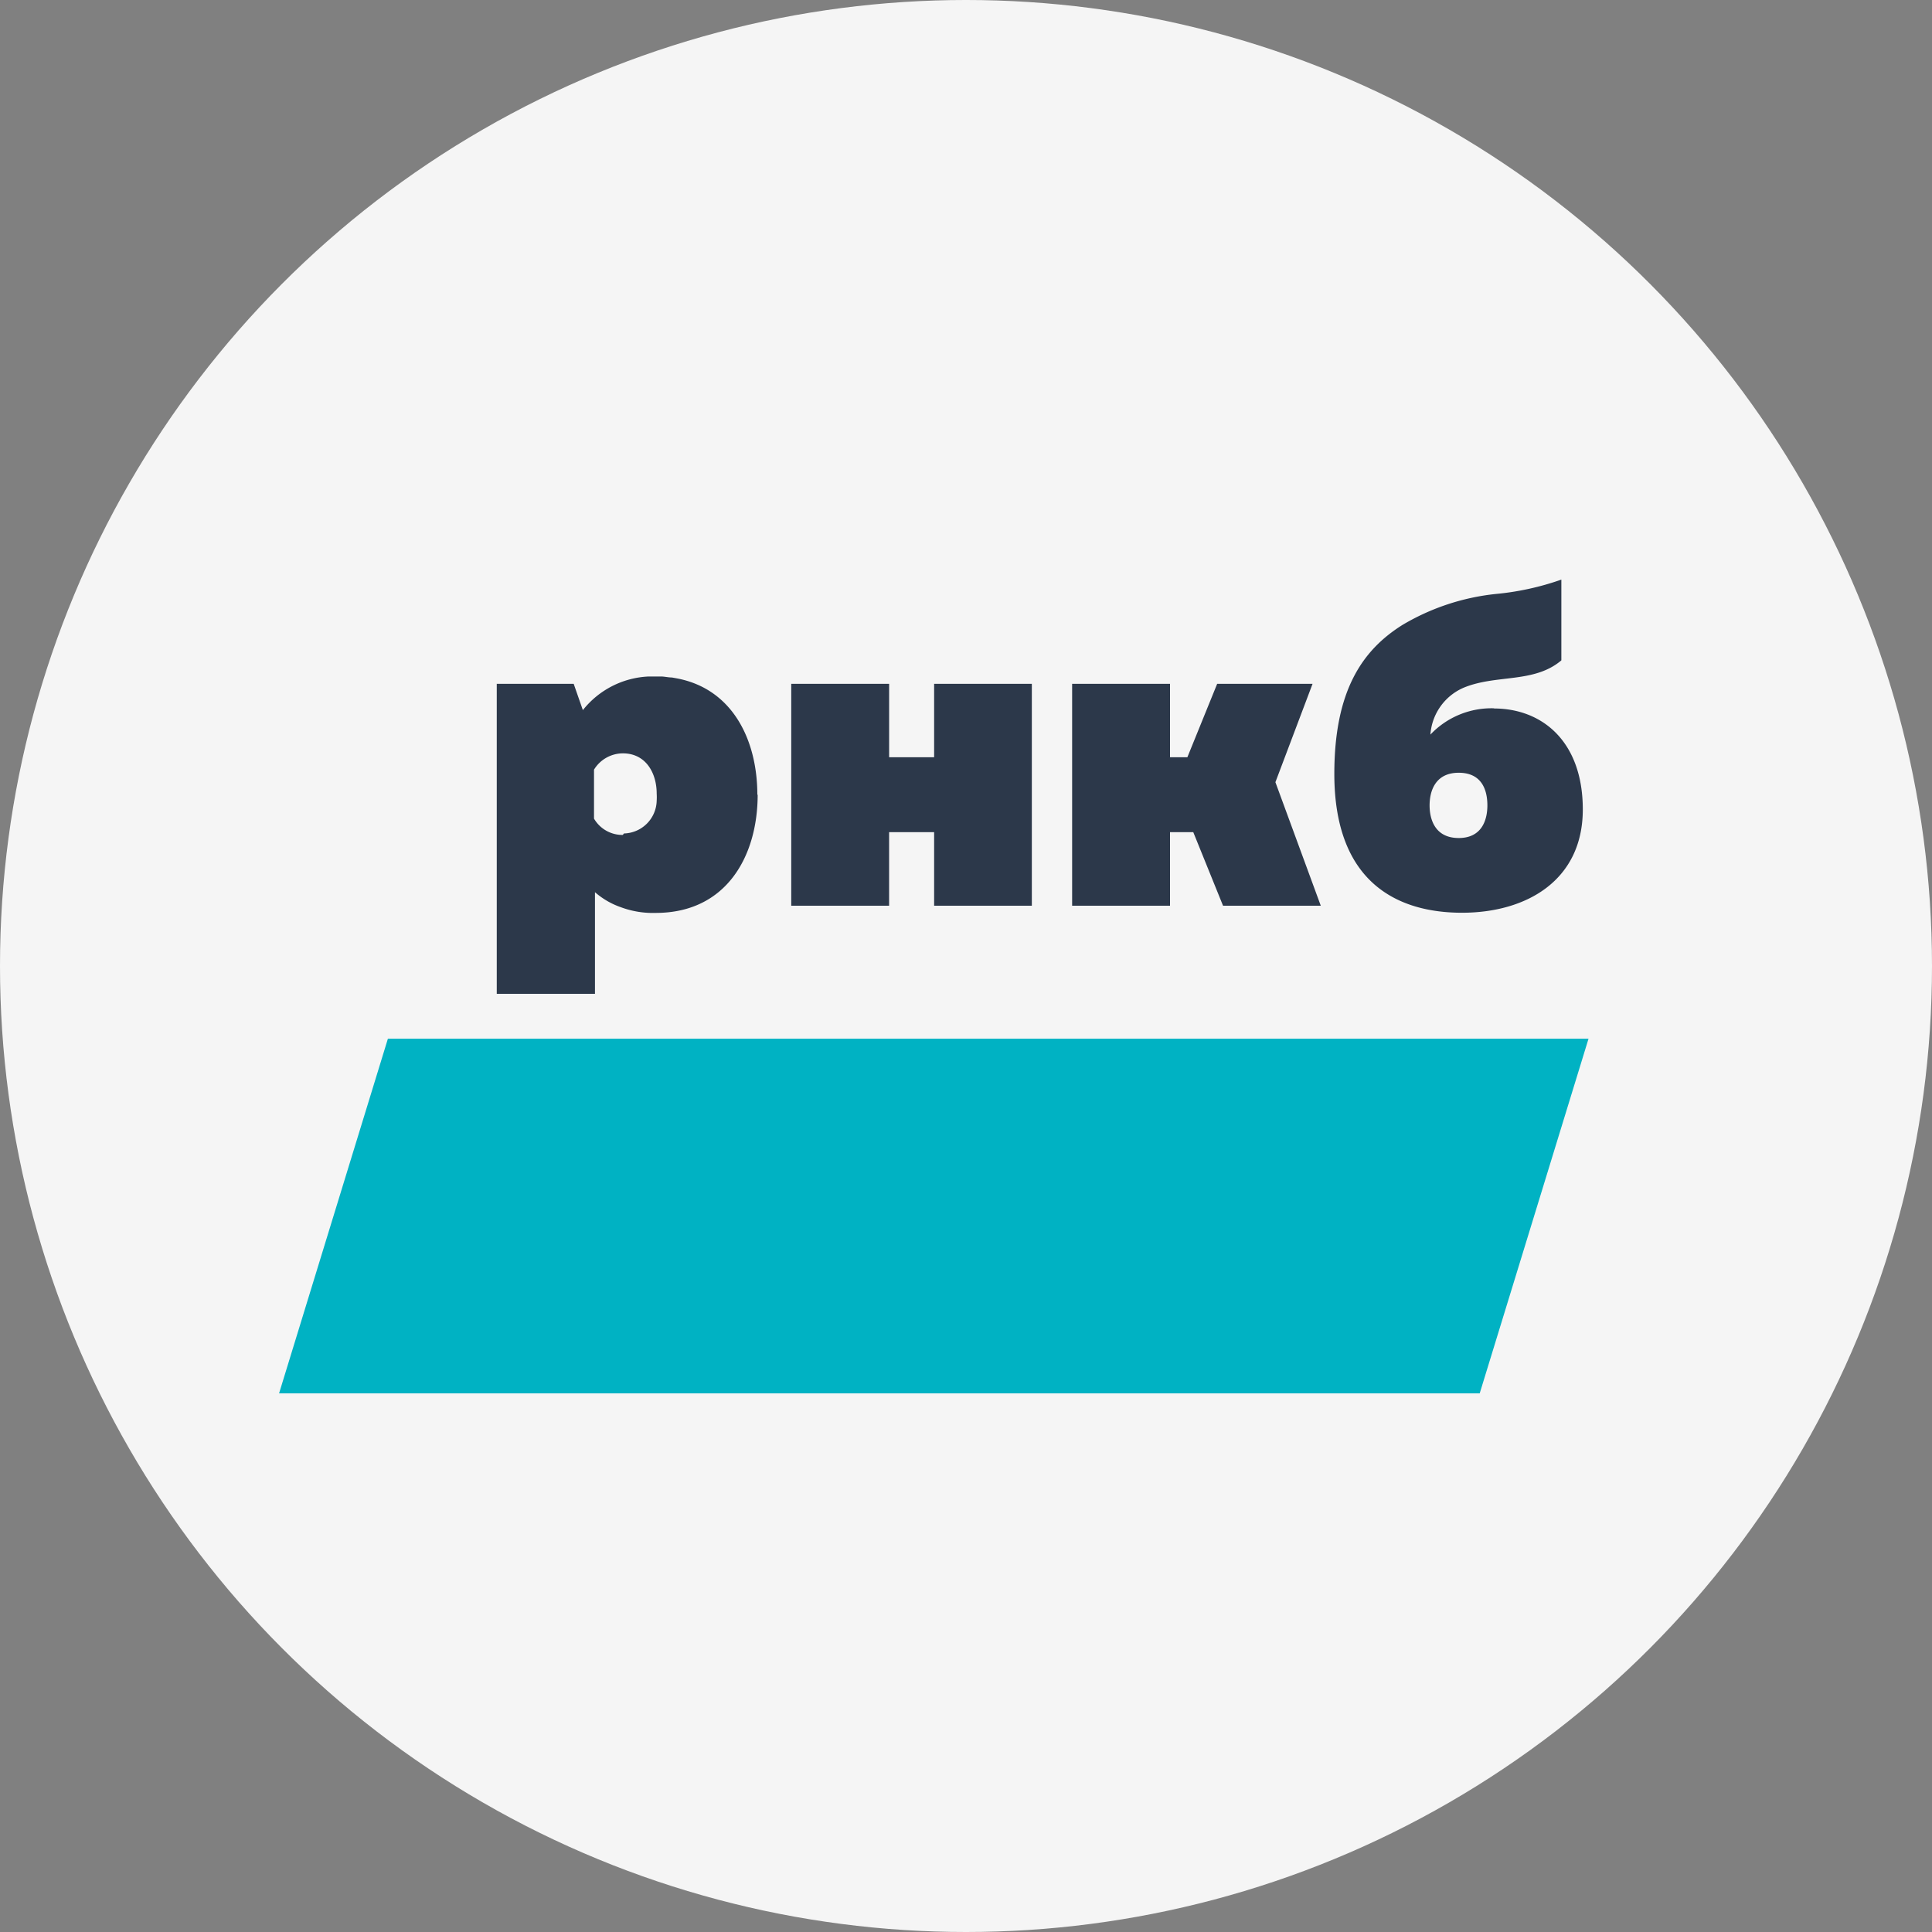 <svg width="90" height="90" fill="none" xmlns="http://www.w3.org/2000/svg"><rect width="100%" height="100%" fill="#808080" stroke="none"/><circle cx="45" cy="45" r="45" fill="#F5F5F5"/><path d="M68.93 64.909H13l5.07-16.523H74L68.93 64.91Z" fill="#00B2C3"/><path d="M36.859 42.192V31.856h4.56v3.42h2.096v-3.42h4.552v10.336h-4.552v-3.427h-2.097v3.427h-4.56Zm22.554-5.753 1.731-4.583H56.7l-1.388 3.42h-.808v-3.42h-4.56v10.336h4.56v-3.427h1.083l1.387 3.427h4.553l-2.113-5.753Zm10.195-3.443a3.919 3.919 0 0 0-2.974 1.224 2.57 2.57 0 0 1 1.525-2.174c1.525-.646 3.294-.197 4.575-1.284V27a12.71 12.71 0 0 1-3.05.669c-1.54.16-3.025.654-4.354 1.444-1.852 1.163-3.172 3.04-3.172 6.939 0 5.046 2.928 6.467 5.948 6.467 3.02 0 5.627-1.52 5.627-4.81 0-3.177-1.898-4.705-4.14-4.705l.015-.008Zm-1.655 6.042c-1.098 0-1.357-.858-1.357-1.52 0-.66.26-1.52 1.357-1.52 1.098 0 1.335.836 1.335 1.52s-.26 1.52-1.335 1.52ZM35.28 37.024c0-2.538-1.144-4.94-3.767-5.426l-.213-.038c-.152 0-.313-.038-.473-.046h-.617a4.142 4.142 0 0 0-3.058 1.566l-.427-1.224h-3.584v14.44h4.575v-4.734c.353.308.762.546 1.205.699.519.193 1.07.283 1.624.266 3.31 0 4.75-2.668 4.75-5.51l-.015.007Zm-6.268 1.87a1.529 1.529 0 0 1-1.341-.76v-2.28a1.583 1.583 0 0 1 1.341-.76c1.098 0 1.579.95 1.579 1.87.007.113.007.228 0 .342a1.564 1.564 0 0 1-1.525 1.52" fill="#2C384A"/></svg>